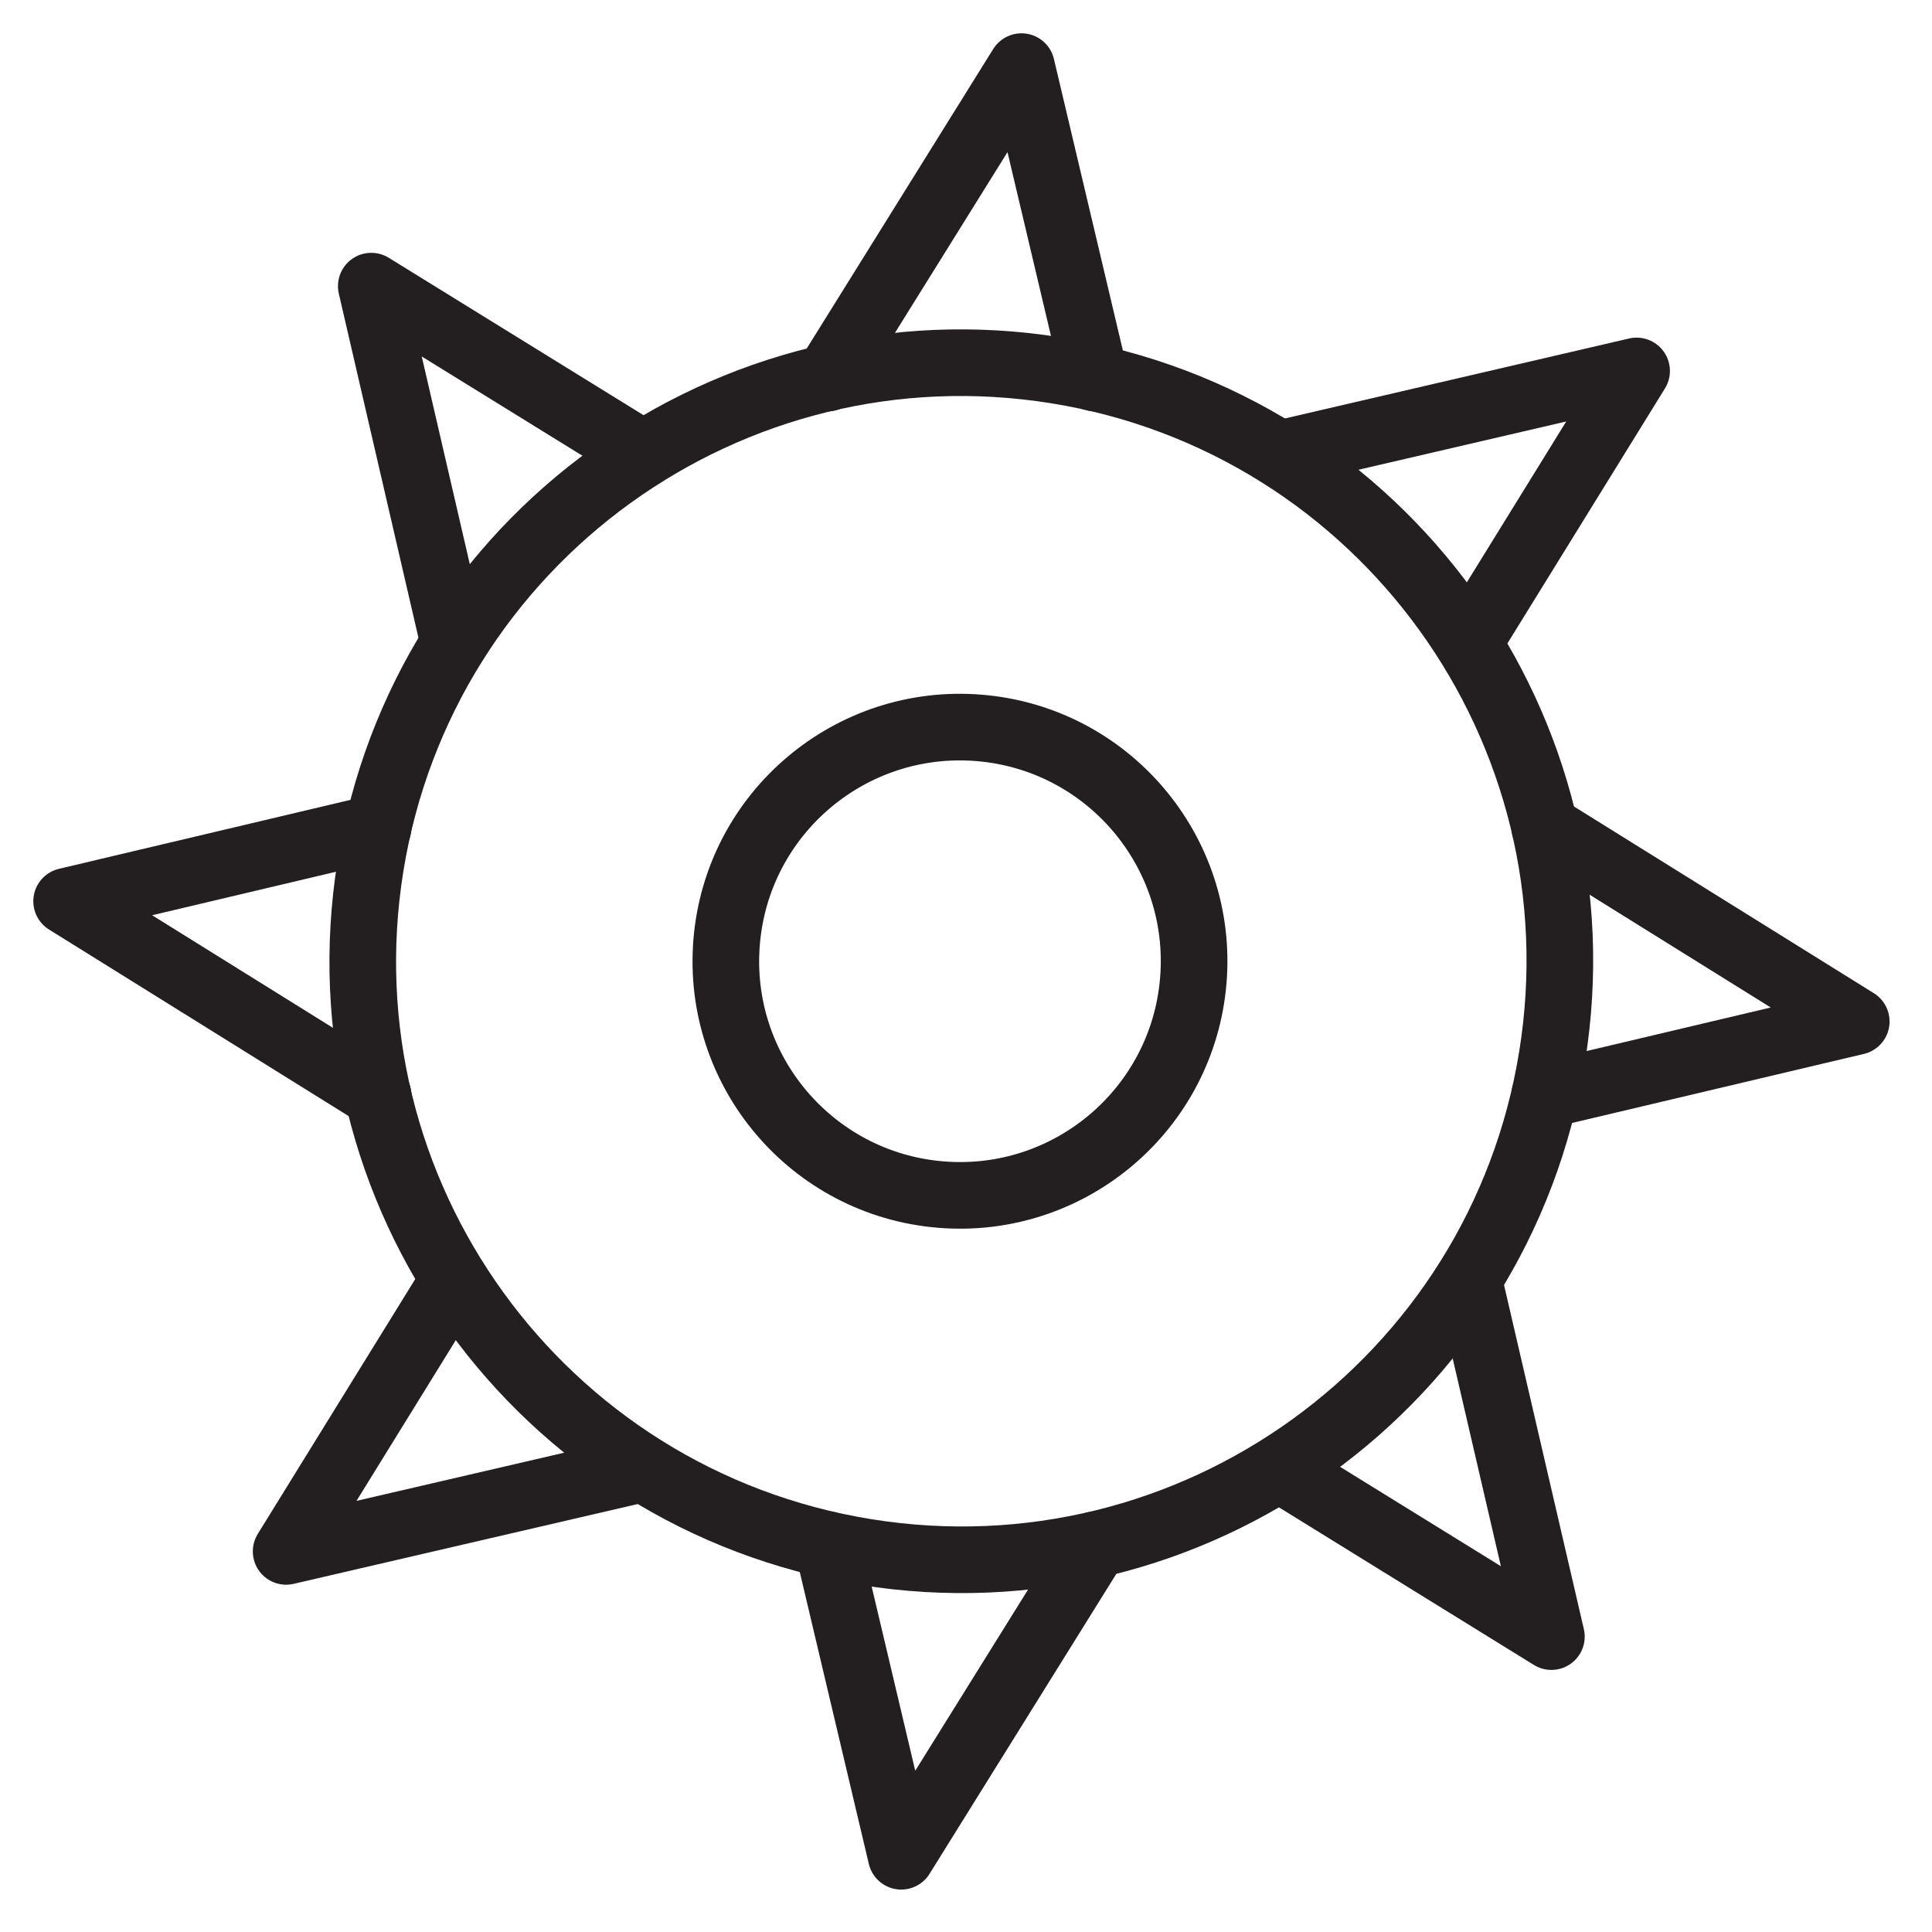 <svg width="29" height="29" viewBox="0 0 29 29" fill="none" xmlns="http://www.w3.org/2000/svg">
<g id="mining-02">
<path id="Ellipse 1" d="M23.298 15.859C24.088 10.961 20.758 6.35 15.86 5.56C10.962 4.77 6.351 8.101 5.561 12.999C4.771 17.896 8.102 22.507 12.999 23.297C17.897 24.087 22.508 20.757 23.298 15.859Z" stroke="#231F20" stroke-miterlimit="10" stroke-linecap="round" stroke-linejoin="round"/>
<path id="Ellipse 2" d="M17.912 14.717C18.071 12.782 16.632 11.085 14.698 10.926C12.763 10.767 11.066 12.206 10.907 14.14C10.748 16.075 12.187 17.772 14.121 17.931C16.056 18.09 17.753 16.651 17.912 14.717Z" stroke="#231F20" stroke-width="1" stroke-miterlimit="10" stroke-linecap="round" stroke-linejoin="round"/>
<path id="Path 10" d="M12.422 5.675L15.333 1L16.439 5.675" stroke="#231F20" stroke-miterlimit="10" stroke-linecap="round" stroke-linejoin="round"/>
<path id="Path 11" d="M16.439 23.188L13.528 27.863L12.422 23.188" stroke="#231F20" stroke-miterlimit="10" stroke-linecap="round" stroke-linejoin="round"/>
<path id="Path 12" d="M23.188 12.422L27.863 15.333L23.188 16.439" stroke="#231F20" stroke-miterlimit="10" stroke-linecap="round" stroke-linejoin="round"/>
<path id="Path 13" d="M5.675 16.439L1 13.528L5.675 12.422" stroke="#231F20" stroke-miterlimit="10" stroke-linecap="round" stroke-linejoin="round"/>
<path id="Path 14" d="M19.207 6.813L24.566 5.568L22.044 9.65" stroke="#231F20" stroke-miterlimit="10" stroke-linecap="round" stroke-linejoin="round"/>
<path id="Path 15" d="M9.654 22.044L4.295 23.287L6.817 19.205" stroke="#231F20" stroke-miterlimit="10" stroke-linecap="round" stroke-linejoin="round"/>
<path id="Path 16" d="M22.044 19.207L23.287 24.566L19.207 22.044" stroke="#231F20" stroke-miterlimit="10" stroke-linecap="round" stroke-linejoin="round"/>
<path id="Path 17" d="M6.813 9.654L5.573 4.295L9.655 6.817" stroke="#231F20" stroke-miterlimit="10" stroke-linecap="round" stroke-linejoin="round"/>
</g>
</svg>

